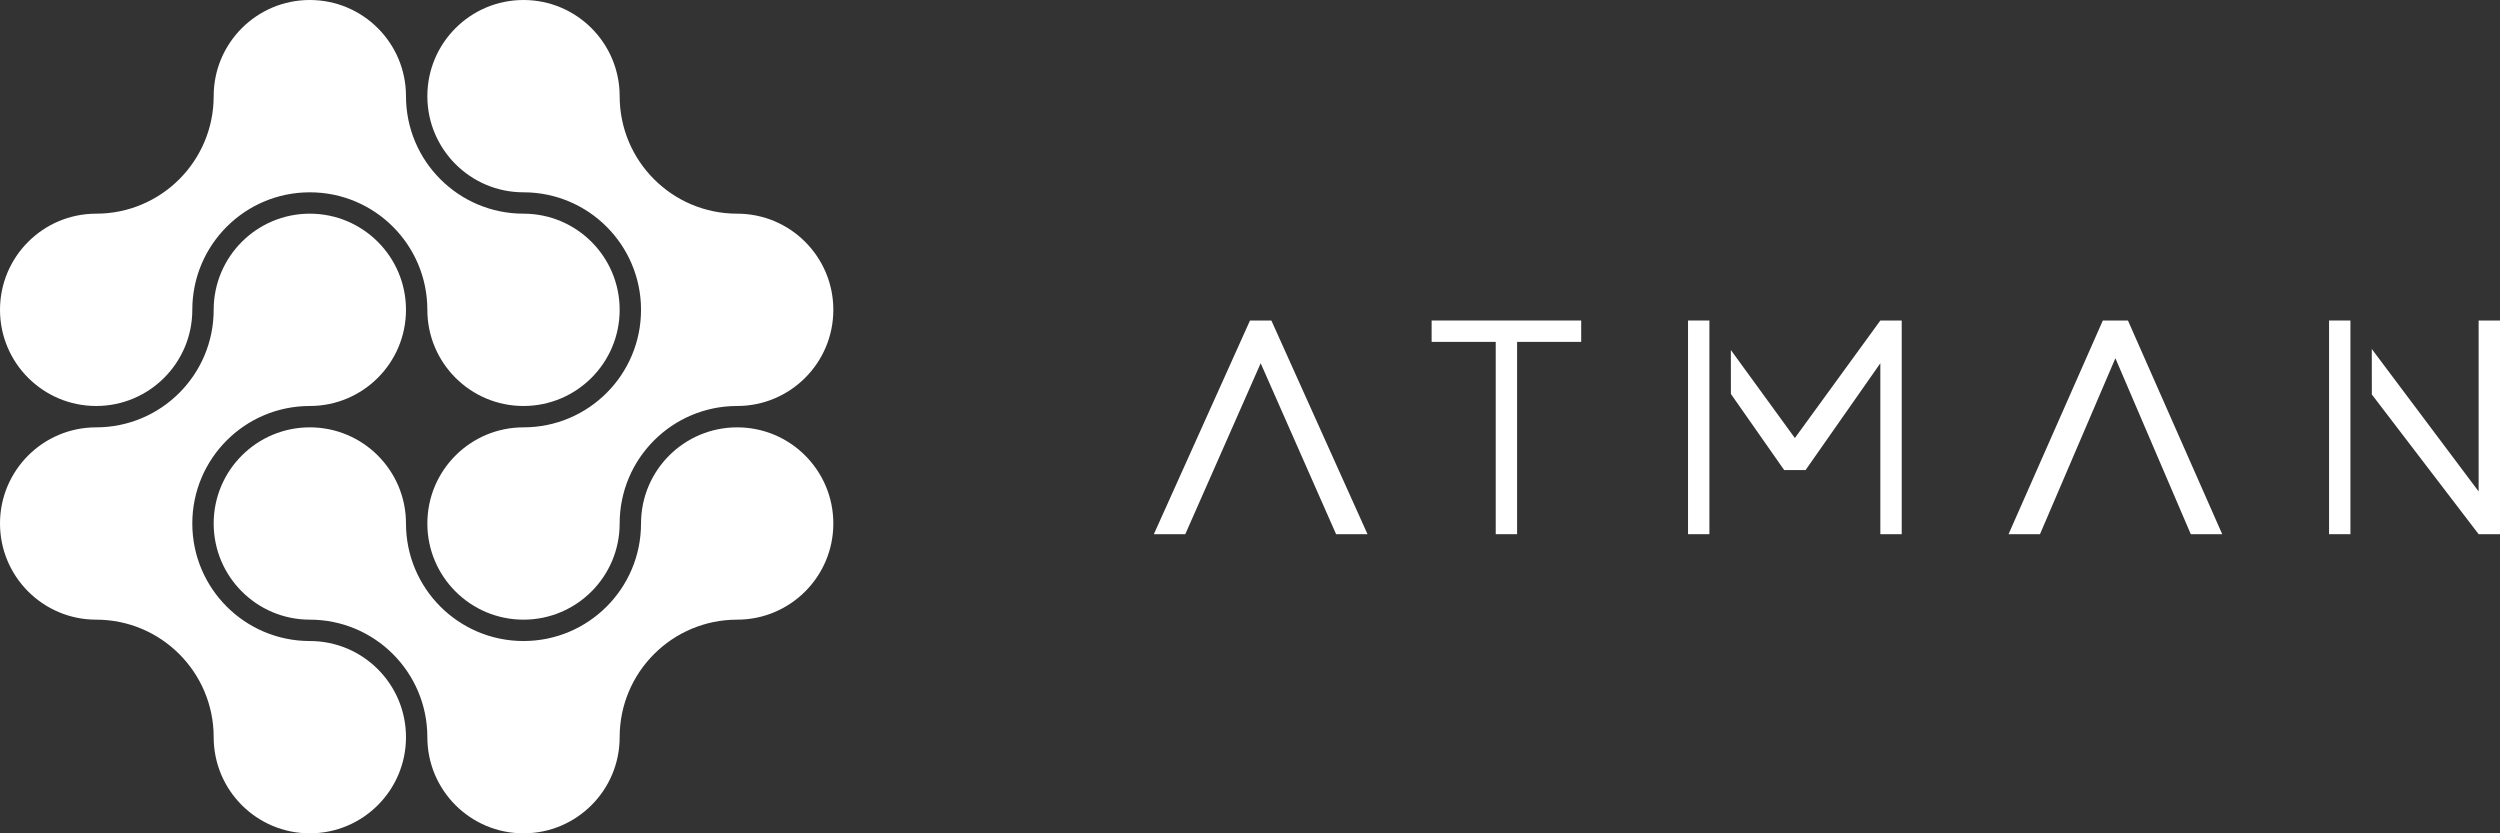 <?xml version="1.0" encoding="UTF-8"?>
<svg width="117px" height="39px" viewBox="0 0 117 39" version="1.1" xmlns="http://www.w3.org/2000/svg" xmlns:xlink="http://www.w3.org/1999/xlink">
    <rect x="0" y="0" width="117" height="39" fill="#333333" stroke="none"/>
    <!-- Generator: Sketch 52.2 (67145) - http://www.bohemiancoding.com/sketch -->
    <title>logo</title>
    <desc>Created with Sketch.</desc>
    <g id="Welcome" stroke="none" stroke-width="1" fill="none" fill-rule="evenodd">
        <g id="主页-1440" transform="translate(-210, -30)" fill="#FFFFFF">
            <g id="part-1">
                <g id="导航" transform="translate(210, 30)">
                    <g id="logo">
                        <g fill-rule="nonzero" id="Combined-Shape">
                            <path d="M29,34.5 C29,36.985 26.985,39 24.5,39 C22.015,39 20,36.985 20,34.5 C20,31.462 17.538,29 14.5,29 C12.015,29 10,26.985 10,24.5 C10,22.015 12.015,20 14.5,20 C16.985,20 19,22.015 19,24.5 C19,27.538 21.462,30 24.5,30 C27.538,30 30,27.538 30,24.5 C30,22.015 32.015,20 34.5,20 C36.985,20 39,22.015 39,24.5 C39,26.985 36.985,29 34.5,29 C31.462,29 29,31.462 29,34.5 Z"></path>
                            <path d="M9,24.5 C9,27.538 11.462,30 14.5,30 C16.985,30 19,32.015 19,34.5 C19,36.985 16.985,39 14.5,39 C12.015,39 10,36.985 10,34.5 C10,31.462 7.538,29 4.5,29 C2.015,29 0,26.985 0,24.5 C0,22.015 2.015,20 4.5,20 C7.538,20 10,17.538 10,14.5 C10,12.015 12.015,10 14.5,10 C16.985,10 19,12.015 19,14.5 C19,16.985 16.985,19 14.5,19 C11.462,19 9,21.462 9,24.5 Z"></path>
                            <path d="M34.5,10 C36.985,10 39,12.015 39,14.5 C39,16.985 36.985,19 34.5,19 C31.462,19 29,21.462 29,24.5 C29,26.985 26.985,29 24.5,29 C22.015,29 20,26.985 20,24.5 C20,22.015 22.015,20 24.5,20 C27.538,20 30,17.538 30,14.5 C30,11.462 27.538,9 24.5,9 C22.015,9 20,6.985 20,4.5 C20,2.015 22.015,0 24.5,0 C26.985,0 29,2.015 29,4.5 C29,7.538 31.462,10 34.5,10 Z"></path>
                            <path d="M19,4.5 C19,7.538 21.462,10 24.5,10 C26.985,10 29,12.015 29,14.5 C29,16.985 26.985,19 24.5,19 C22.015,19 20,16.985 20,14.5 C20,11.462 17.538,9 14.5,9 C11.462,9 9,11.462 9,14.5 C9,16.985 6.985,19 4.5,19 C2.015,19 0,16.985 0,14.5 C0,12.015 2.015,10 4.5,10 C7.538,10 10,7.538 10,4.5 C10,2.015 12.015,0 14.5,0 C16.985,0 19,2.015 19,4.5 Z"></path>
                        </g>
                        <g id="logo-type" transform="translate(54, 15)">
                            <polygon id="Fill-18" points="17 10 16 10 16 1 13 1 13 0 20 0 20 1 17 1"></polygon>
                            <polygon id="Fill-22" points="10 10 8.529 10 5 2 1.471 10 2.99582581e-12 10 4.5 0 5.5 0"></polygon>
                            <polygon id="Fill-22-Copy" points="50 10 48.529 10 45 1.765 41.471 10 40 10 44.412 0 45.588 0"></polygon>
                            <polygon id="Fill-30" points="63 10 62 10 57.002 3.462 57 1.334 62 8 62 0 63 0"></polygon>
                            <polygon id="Fill-34" points="55 10 56 10 56 0 55 0"></polygon>
                            <polygon id="Fill-36" points="25 10 26 10 26 0 25 0"></polygon>
                            <polygon id="Fill-38" points="35 10 34 10 34 2 30.5 7 29.5 7 27.006 3.437 27.004 1.381 30 5.5 34 0 35 0"></polygon>
                        </g>
                    </g>
                </g>
            </g>
        </g>
    </g>
</svg>